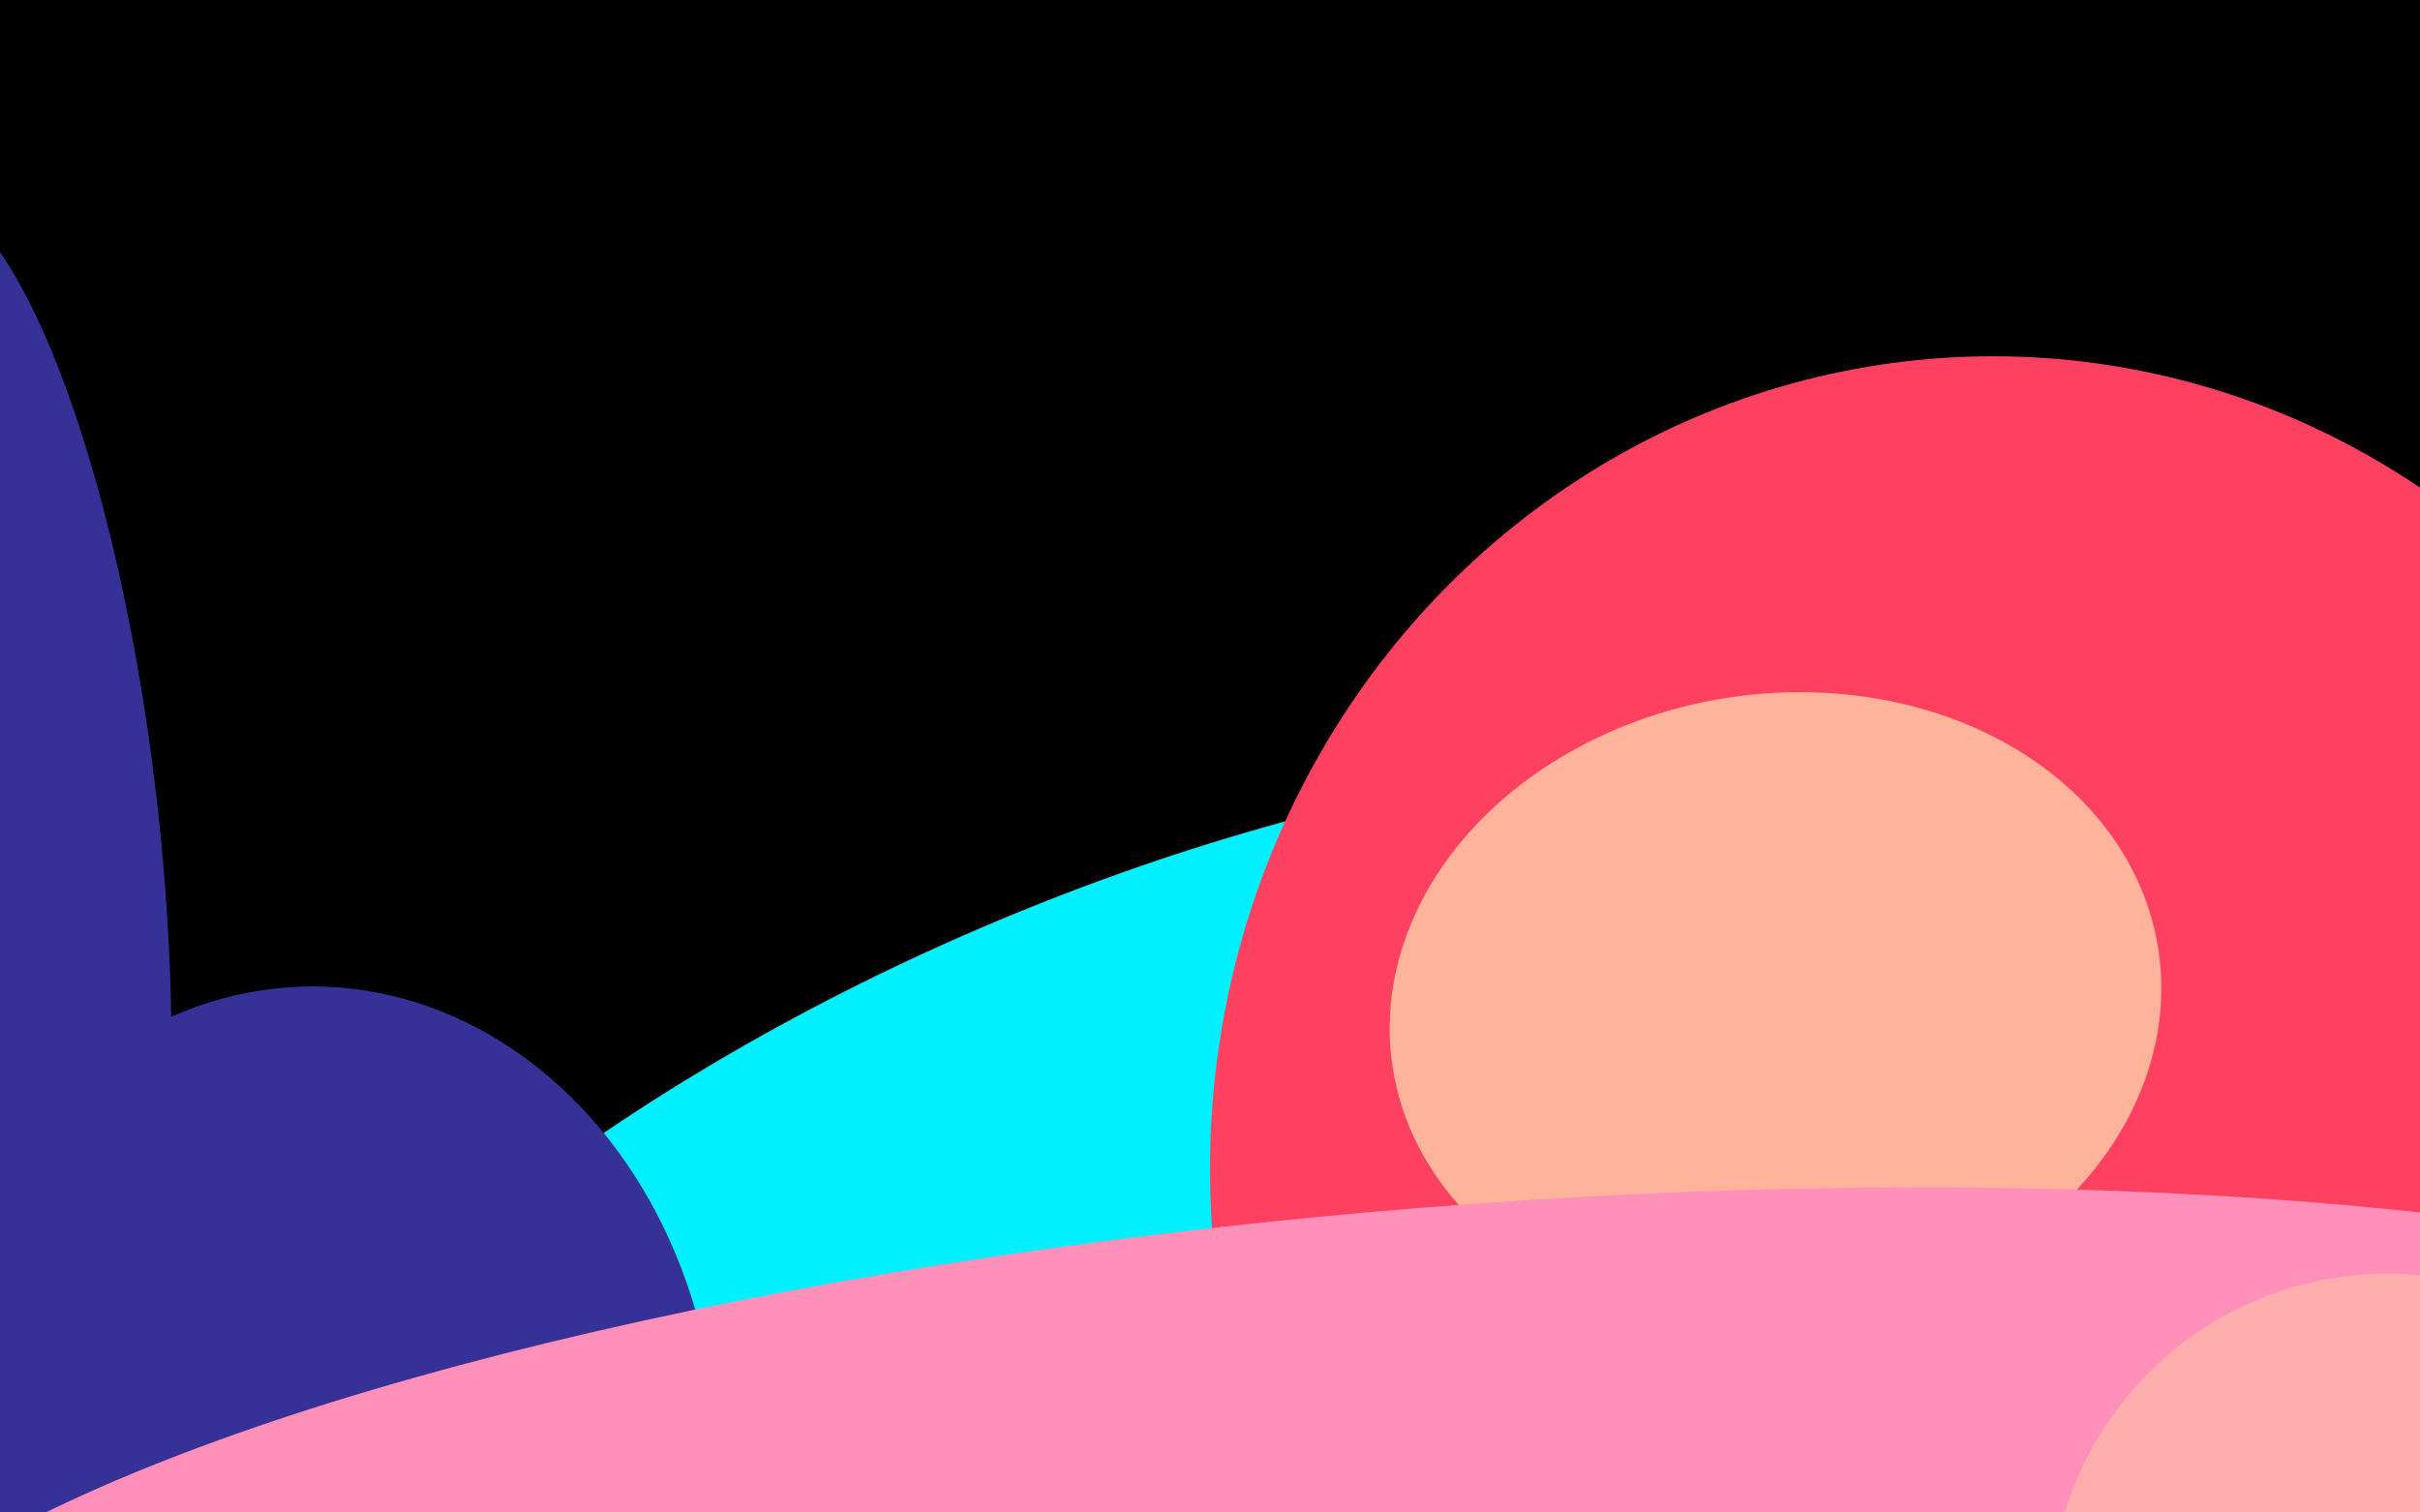 <svg width="1440" height="900" viewBox="0 0 1440 900" fill="none" xmlns="http://www.w3.org/2000/svg">
<g clip-path="url(#clip0_4_4746)">
<rect width="1440" height="900" fill="black"/>
<g filter="url(#filter0_f_4_4746)">
<ellipse cx="725.504" cy="861.383" rx="694.638" ry="340.076" transform="rotate(-22.756 725.504 861.383)" fill="#00F0FF"/>
</g>
<g filter="url(#filter1_f_4_4746)">
<ellipse cx="-7.936" cy="487.881" rx="101.931" ry="376" transform="rotate(-6.535 -7.936 487.881)" fill="#353197"/>
</g>
<g filter="url(#filter2_f_4_4746)">
<ellipse cx="186" cy="873" rx="241" ry="286" fill="#353197"/>
</g>
<g filter="url(#filter3_f_4_4746)">
<ellipse cx="1186" cy="695.5" rx="466" ry="483.5" fill="#FF4161"/>
</g>
<g filter="url(#filter4_f_4_4746)">
<ellipse cx="1056.5" cy="600" rx="230.5" ry="187" transform="rotate(-8.778 1056.5 600)" fill="#FFB39B"/>
</g>
<g filter="url(#filter5_f_4_4746)">
<ellipse cx="865.296" cy="971.474" rx="990.5" ry="253.534" transform="rotate(-4.601 865.296 971.474)" fill="#FF90BA"/>
</g>
<g filter="url(#filter6_f_4_4746)">
<circle cx="1420.5" cy="958.5" r="200.5" fill="#FFAEAE"/>
</g>
</g>
<defs>
<filter id="filter0_f_4_4746" x="-178.562" y="198.409" width="1808.13" height="1325.95" filterUnits="userSpaceOnUse" color-interpolation-filters="sRGB">
<feFlood flood-opacity="0" result="BackgroundImageFix"/>
<feBlend mode="normal" in="SourceGraphic" in2="BackgroundImageFix" result="shape"/>
<feGaussianBlur stdDeviation="125" result="effect1_foregroundBlur_4_4746"/>
</filter>
<filter id="filter1_f_4_4746" x="-417.904" y="-185.859" width="819.937" height="1347.48" filterUnits="userSpaceOnUse" color-interpolation-filters="sRGB">
<feFlood flood-opacity="0" result="BackgroundImageFix"/>
<feBlend mode="normal" in="SourceGraphic" in2="BackgroundImageFix" result="shape"/>
<feGaussianBlur stdDeviation="150" result="effect1_foregroundBlur_4_4746"/>
</filter>
<filter id="filter2_f_4_4746" x="-355" y="287" width="1082" height="1172" filterUnits="userSpaceOnUse" color-interpolation-filters="sRGB">
<feFlood flood-opacity="0" result="BackgroundImageFix"/>
<feBlend mode="normal" in="SourceGraphic" in2="BackgroundImageFix" result="shape"/>
<feGaussianBlur stdDeviation="150" result="effect1_foregroundBlur_4_4746"/>
</filter>
<filter id="filter3_f_4_4746" x="420" y="-88" width="1532" height="1567" filterUnits="userSpaceOnUse" color-interpolation-filters="sRGB">
<feFlood flood-opacity="0" result="BackgroundImageFix"/>
<feBlend mode="normal" in="SourceGraphic" in2="BackgroundImageFix" result="shape"/>
<feGaussianBlur stdDeviation="150" result="effect1_foregroundBlur_4_4746"/>
</filter>
<filter id="filter4_f_4_4746" x="626.895" y="211.838" width="859.21" height="776.324" filterUnits="userSpaceOnUse" color-interpolation-filters="sRGB">
<feFlood flood-opacity="0" result="BackgroundImageFix"/>
<feBlend mode="normal" in="SourceGraphic" in2="BackgroundImageFix" result="shape"/>
<feGaussianBlur stdDeviation="100" result="effect1_foregroundBlur_4_4746"/>
</filter>
<filter id="filter5_f_4_4746" x="-422.226" y="406.492" width="2575.04" height="1129.97" filterUnits="userSpaceOnUse" color-interpolation-filters="sRGB">
<feFlood flood-opacity="0" result="BackgroundImageFix"/>
<feBlend mode="normal" in="SourceGraphic" in2="BackgroundImageFix" result="shape"/>
<feGaussianBlur stdDeviation="150" result="effect1_foregroundBlur_4_4746"/>
</filter>
<filter id="filter6_f_4_4746" x="920" y="458" width="1001" height="1001" filterUnits="userSpaceOnUse" color-interpolation-filters="sRGB">
<feFlood flood-opacity="0" result="BackgroundImageFix"/>
<feBlend mode="normal" in="SourceGraphic" in2="BackgroundImageFix" result="shape"/>
<feGaussianBlur stdDeviation="150" result="effect1_foregroundBlur_4_4746"/>
</filter>
<clipPath id="clip0_4_4746">
<rect width="1440" height="900" fill="white"/>
</clipPath>
</defs>
</svg>
